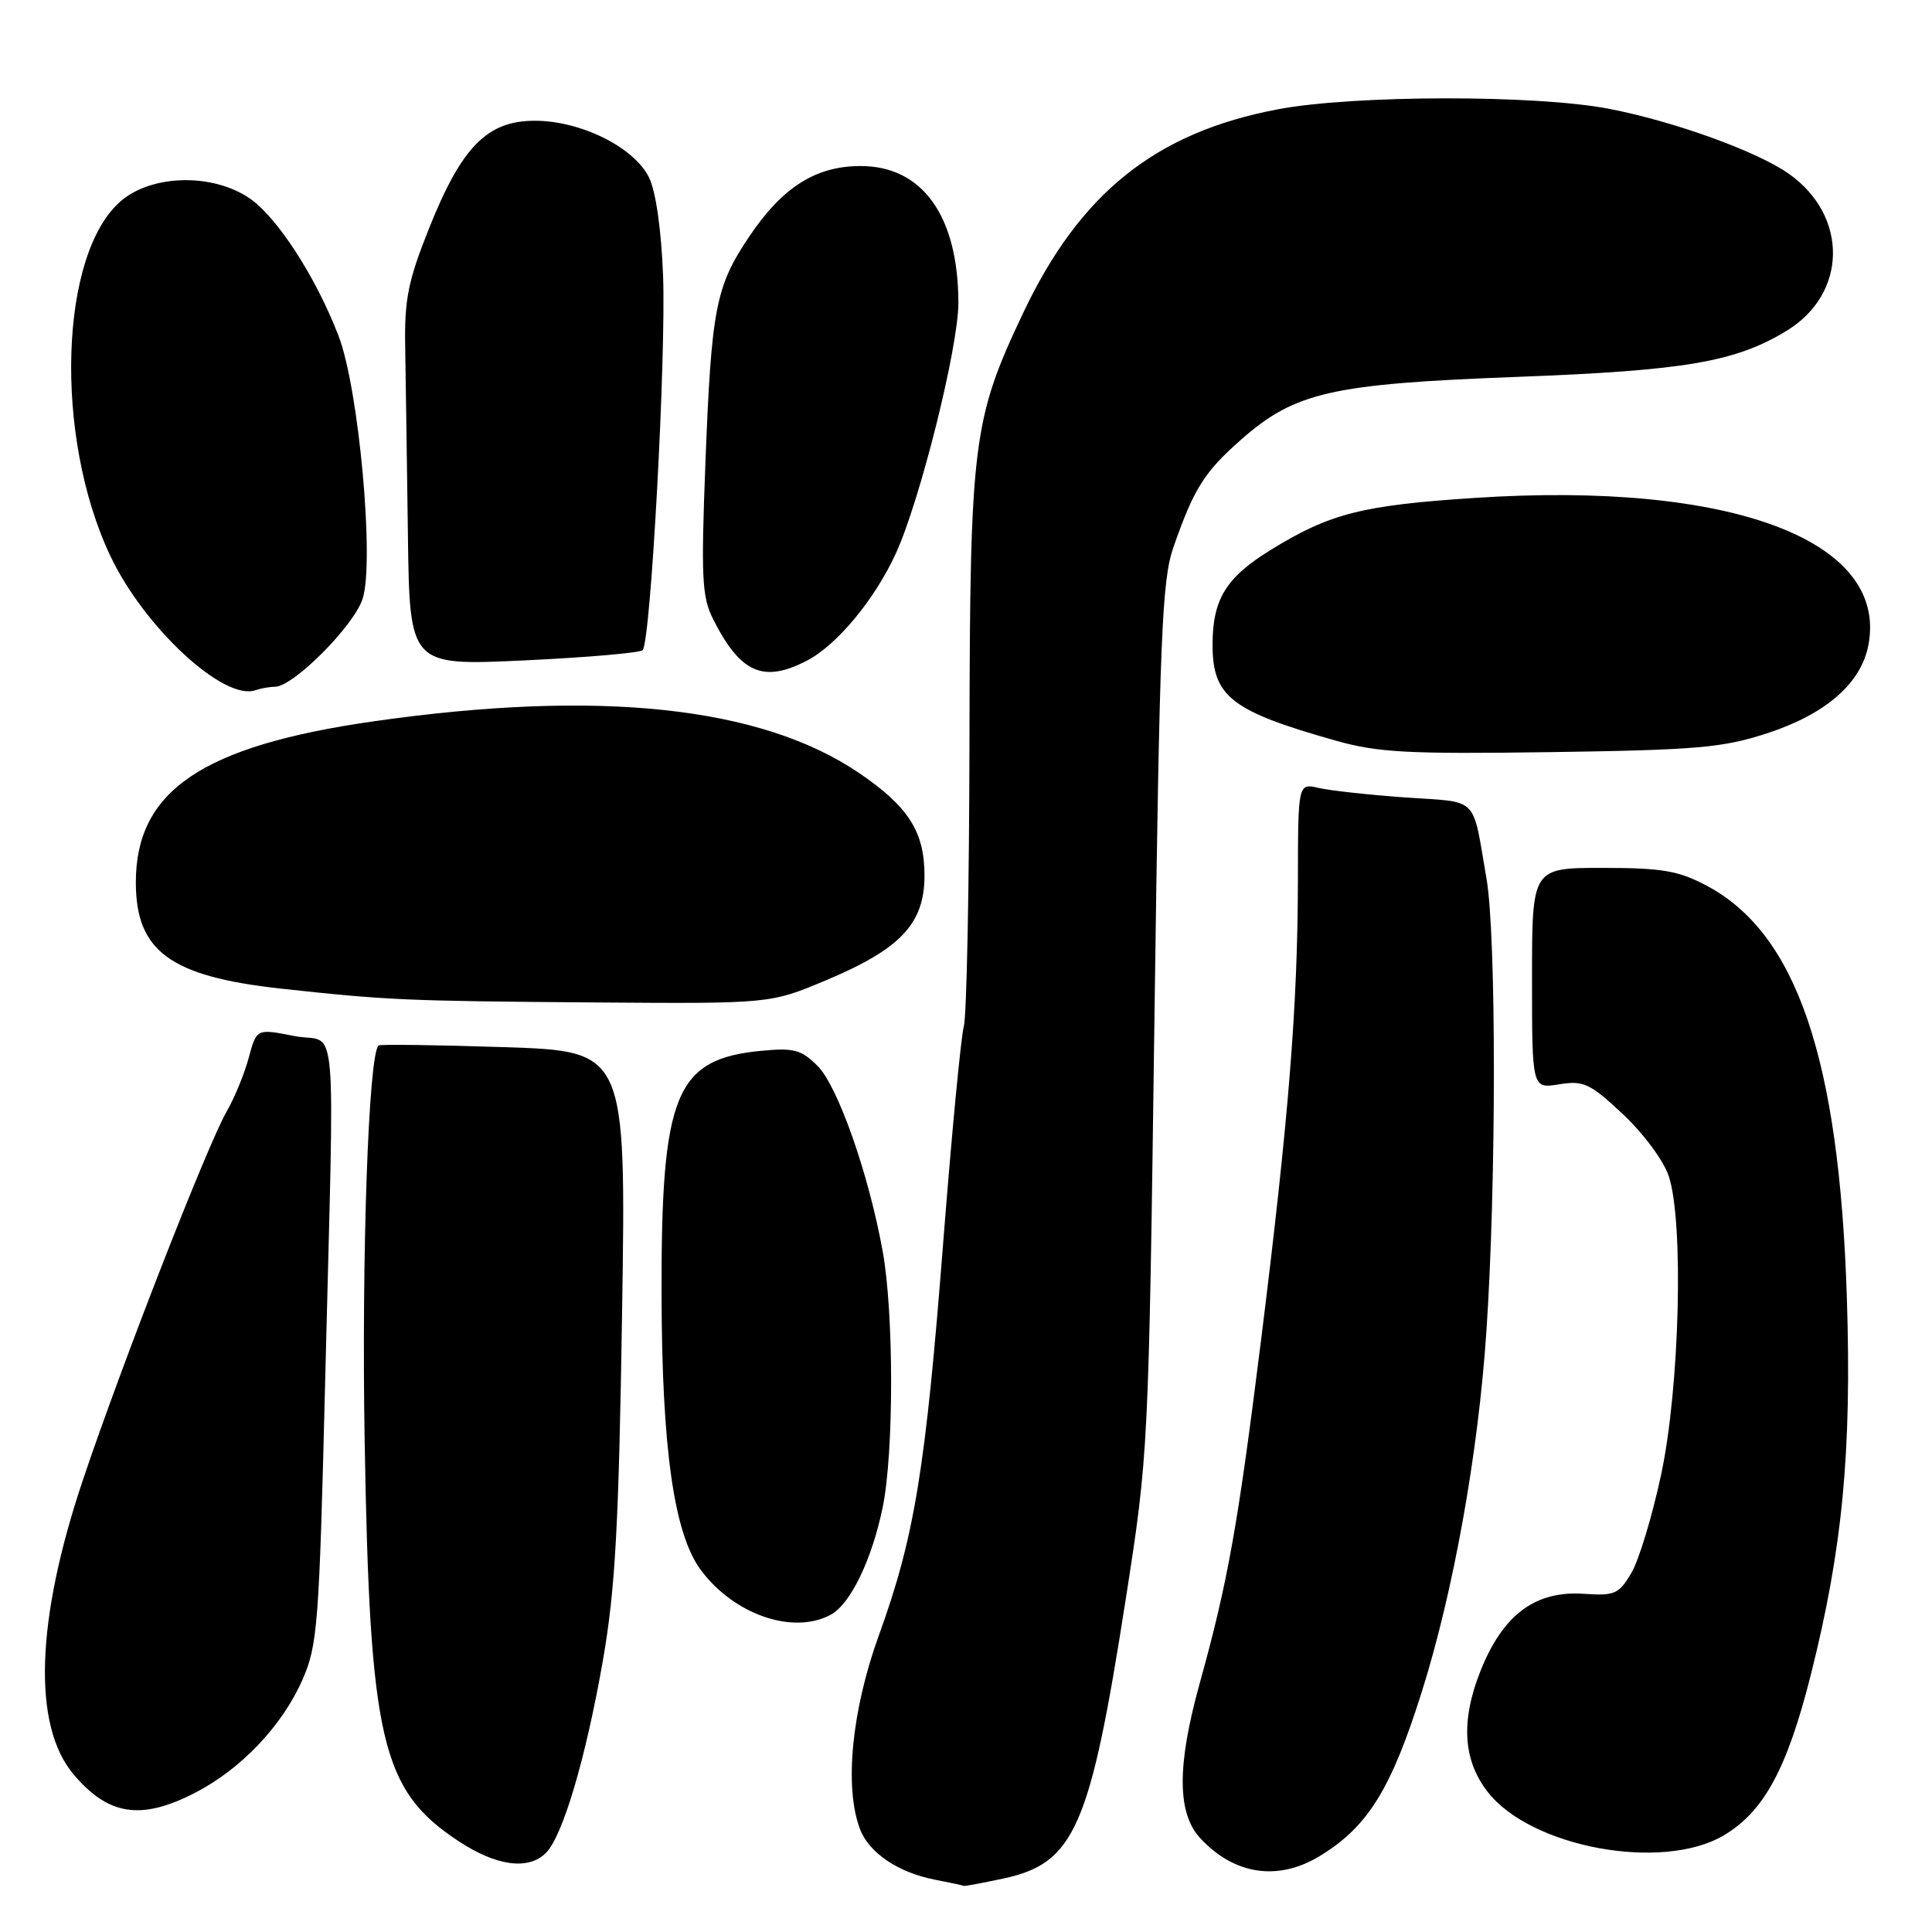 <?xml version="1.0" encoding="UTF-8" standalone="no"?>
<!DOCTYPE svg PUBLIC "-//W3C//DTD SVG 1.1//EN" "http://www.w3.org/Graphics/SVG/1.1/DTD/svg11.dtd" >
<svg xmlns="http://www.w3.org/2000/svg" xmlns:xlink="http://www.w3.org/1999/xlink" version="1.1" viewBox="0 0 256 256">
 <g >
 <path fill="currentColor"
d=" M 132.93 248.92 C 142.39 246.89 144.43 242.26 149.15 212.00 C 152.18 192.58 152.20 192.28 152.97 135.00 C 153.66 84.23 153.95 76.91 155.49 72.50 C 158.18 64.77 159.58 62.54 164.42 58.28 C 171.60 51.96 176.38 50.87 201.00 49.94 C 223.33 49.10 229.98 47.96 236.77 43.81 C 244.78 38.91 244.94 28.65 237.08 23.06 C 232.92 20.09 221.78 16.06 213.16 14.41 C 203.43 12.54 179.41 12.58 169.34 14.48 C 153.13 17.54 143.10 25.56 135.56 41.50 C 128.90 55.56 128.53 58.54 128.46 98.00 C 128.43 117.53 128.09 134.62 127.71 136.00 C 127.33 137.38 126.11 150.20 124.99 164.50 C 122.64 194.71 121.19 203.63 116.45 216.70 C 112.84 226.68 111.85 236.85 113.96 242.38 C 115.14 245.50 119.02 248.12 123.84 249.06 C 125.85 249.45 127.59 249.82 127.70 249.89 C 127.81 249.95 130.16 249.51 132.93 248.92 Z  M 174.90 245.92 C 181.25 242.05 184.32 237.10 188.40 224.16 C 192.60 210.82 195.86 192.66 196.95 176.50 C 198.27 157.03 198.28 124.00 196.97 116.43 C 195.05 105.31 196.08 106.35 186.27 105.67 C 181.44 105.33 176.26 104.76 174.75 104.41 C 172.00 103.77 172.00 103.77 171.98 116.63 C 171.95 133.35 170.76 148.20 167.08 177.71 C 164.03 202.13 162.70 209.60 158.98 223.00 C 155.94 233.94 155.96 240.26 159.05 243.58 C 163.56 248.44 169.36 249.30 174.90 245.92 Z  M 72.34 245.52 C 74.57 243.29 77.64 232.91 79.89 220.00 C 81.53 210.56 81.99 202.29 82.43 173.89 C 82.96 139.28 82.96 139.28 66.73 138.75 C 57.80 138.46 50.35 138.36 50.16 138.53 C 48.83 139.75 47.90 166.30 48.32 191.00 C 49.00 230.66 50.52 237.18 60.71 243.93 C 65.75 247.27 70.01 247.85 72.34 245.52 Z  M 228.33 243.24 C 233.69 240.11 236.78 234.44 239.93 221.97 C 244.14 205.25 245.37 192.46 244.72 172.00 C 243.71 140.24 238.05 123.64 226.09 117.33 C 222.39 115.37 220.19 115.00 212.34 115.00 C 203.00 115.00 203.00 115.00 203.00 129.63 C 203.00 144.26 203.00 144.26 206.59 143.68 C 209.83 143.15 210.67 143.54 215.05 147.64 C 217.76 150.18 220.44 153.80 221.12 155.84 C 223.13 161.94 222.57 183.93 220.10 195.43 C 218.93 200.90 217.16 206.75 216.16 208.43 C 214.52 211.22 213.95 211.47 209.91 211.19 C 203.44 210.74 199.16 213.93 196.18 221.39 C 193.53 228.05 193.85 233.27 197.17 237.49 C 202.92 244.80 220.20 247.98 228.33 243.24 Z  M 25.78 237.59 C 31.91 234.45 37.36 228.73 40.07 222.59 C 42.08 218.02 42.29 215.36 43.07 183.59 C 44.33 132.35 44.86 138.44 39.00 137.28 C 34.00 136.29 34.00 136.29 32.96 140.16 C 32.38 142.29 31.07 145.49 30.04 147.27 C 27.51 151.65 16.19 180.63 11.02 196.00 C 4.74 214.65 4.28 228.61 9.73 235.09 C 14.34 240.56 18.65 241.24 25.78 237.59 Z  M 110.06 213.97 C 112.68 212.57 115.52 206.70 116.96 199.73 C 118.45 192.51 118.45 174.01 116.96 165.80 C 115.11 155.56 111.02 143.93 108.34 141.25 C 106.18 139.09 105.20 138.82 100.85 139.24 C 89.49 140.33 87.60 144.95 87.66 171.50 C 87.70 191.90 89.30 203.21 92.84 208.00 C 97.22 213.93 105.05 216.65 110.06 213.97 Z  M 109.43 129.90 C 119.35 125.74 122.50 122.39 122.50 116.01 C 122.50 110.20 120.37 106.87 113.82 102.42 C 100.81 93.59 79.38 91.31 49.50 95.58 C 26.79 98.83 18.00 104.78 18.00 116.92 C 18.00 126.04 22.56 129.38 37.17 130.99 C 51.24 132.53 53.63 132.64 78.77 132.83 C 102.05 133.00 102.05 133.00 109.43 129.90 Z  M 234.20 97.15 C 241.97 94.60 246.62 90.53 247.58 85.44 C 250.18 71.57 229.34 63.77 195.50 65.97 C 180.49 66.95 176.24 68.02 168.39 72.86 C 162.45 76.51 160.67 79.41 160.67 85.44 C 160.67 92.30 163.14 94.23 177.00 98.14 C 182.60 99.72 186.54 99.93 205.50 99.66 C 224.91 99.38 228.29 99.08 234.20 97.15 Z  M 36.44 91.00 C 38.85 91.00 46.85 82.98 48.04 79.37 C 49.65 74.51 47.55 51.48 44.86 44.51 C 41.87 36.71 36.69 28.72 33.03 26.25 C 28.15 22.95 20.22 23.11 16.09 26.58 C 7.87 33.49 7.11 57.80 14.62 73.66 C 19.09 83.12 29.66 92.91 33.83 91.46 C 34.56 91.21 35.74 91.00 36.44 91.00 Z  M 106.90 87.55 C 110.90 85.48 115.90 79.45 118.71 73.32 C 121.92 66.31 127.00 45.96 126.99 40.14 C 126.98 28.64 122.24 22.00 114.04 22.00 C 108.09 22.00 103.68 24.79 99.26 31.37 C 94.83 37.96 94.27 40.87 93.48 61.10 C 92.88 76.65 93.00 79.10 94.52 82.10 C 98.11 89.19 101.15 90.53 106.90 87.55 Z  M 85.15 86.15 C 86.22 85.09 88.27 47.36 87.86 36.50 C 87.62 30.39 86.90 25.33 85.99 23.50 C 84.00 19.50 76.95 16.00 70.87 16.00 C 64.55 16.00 61.17 19.44 56.85 30.26 C 54.07 37.22 53.58 39.67 53.69 46.00 C 53.76 50.12 53.92 61.31 54.05 70.86 C 54.28 88.21 54.28 88.21 69.39 87.51 C 77.70 87.12 84.79 86.51 85.15 86.15 Z "/>
</g>
</svg>